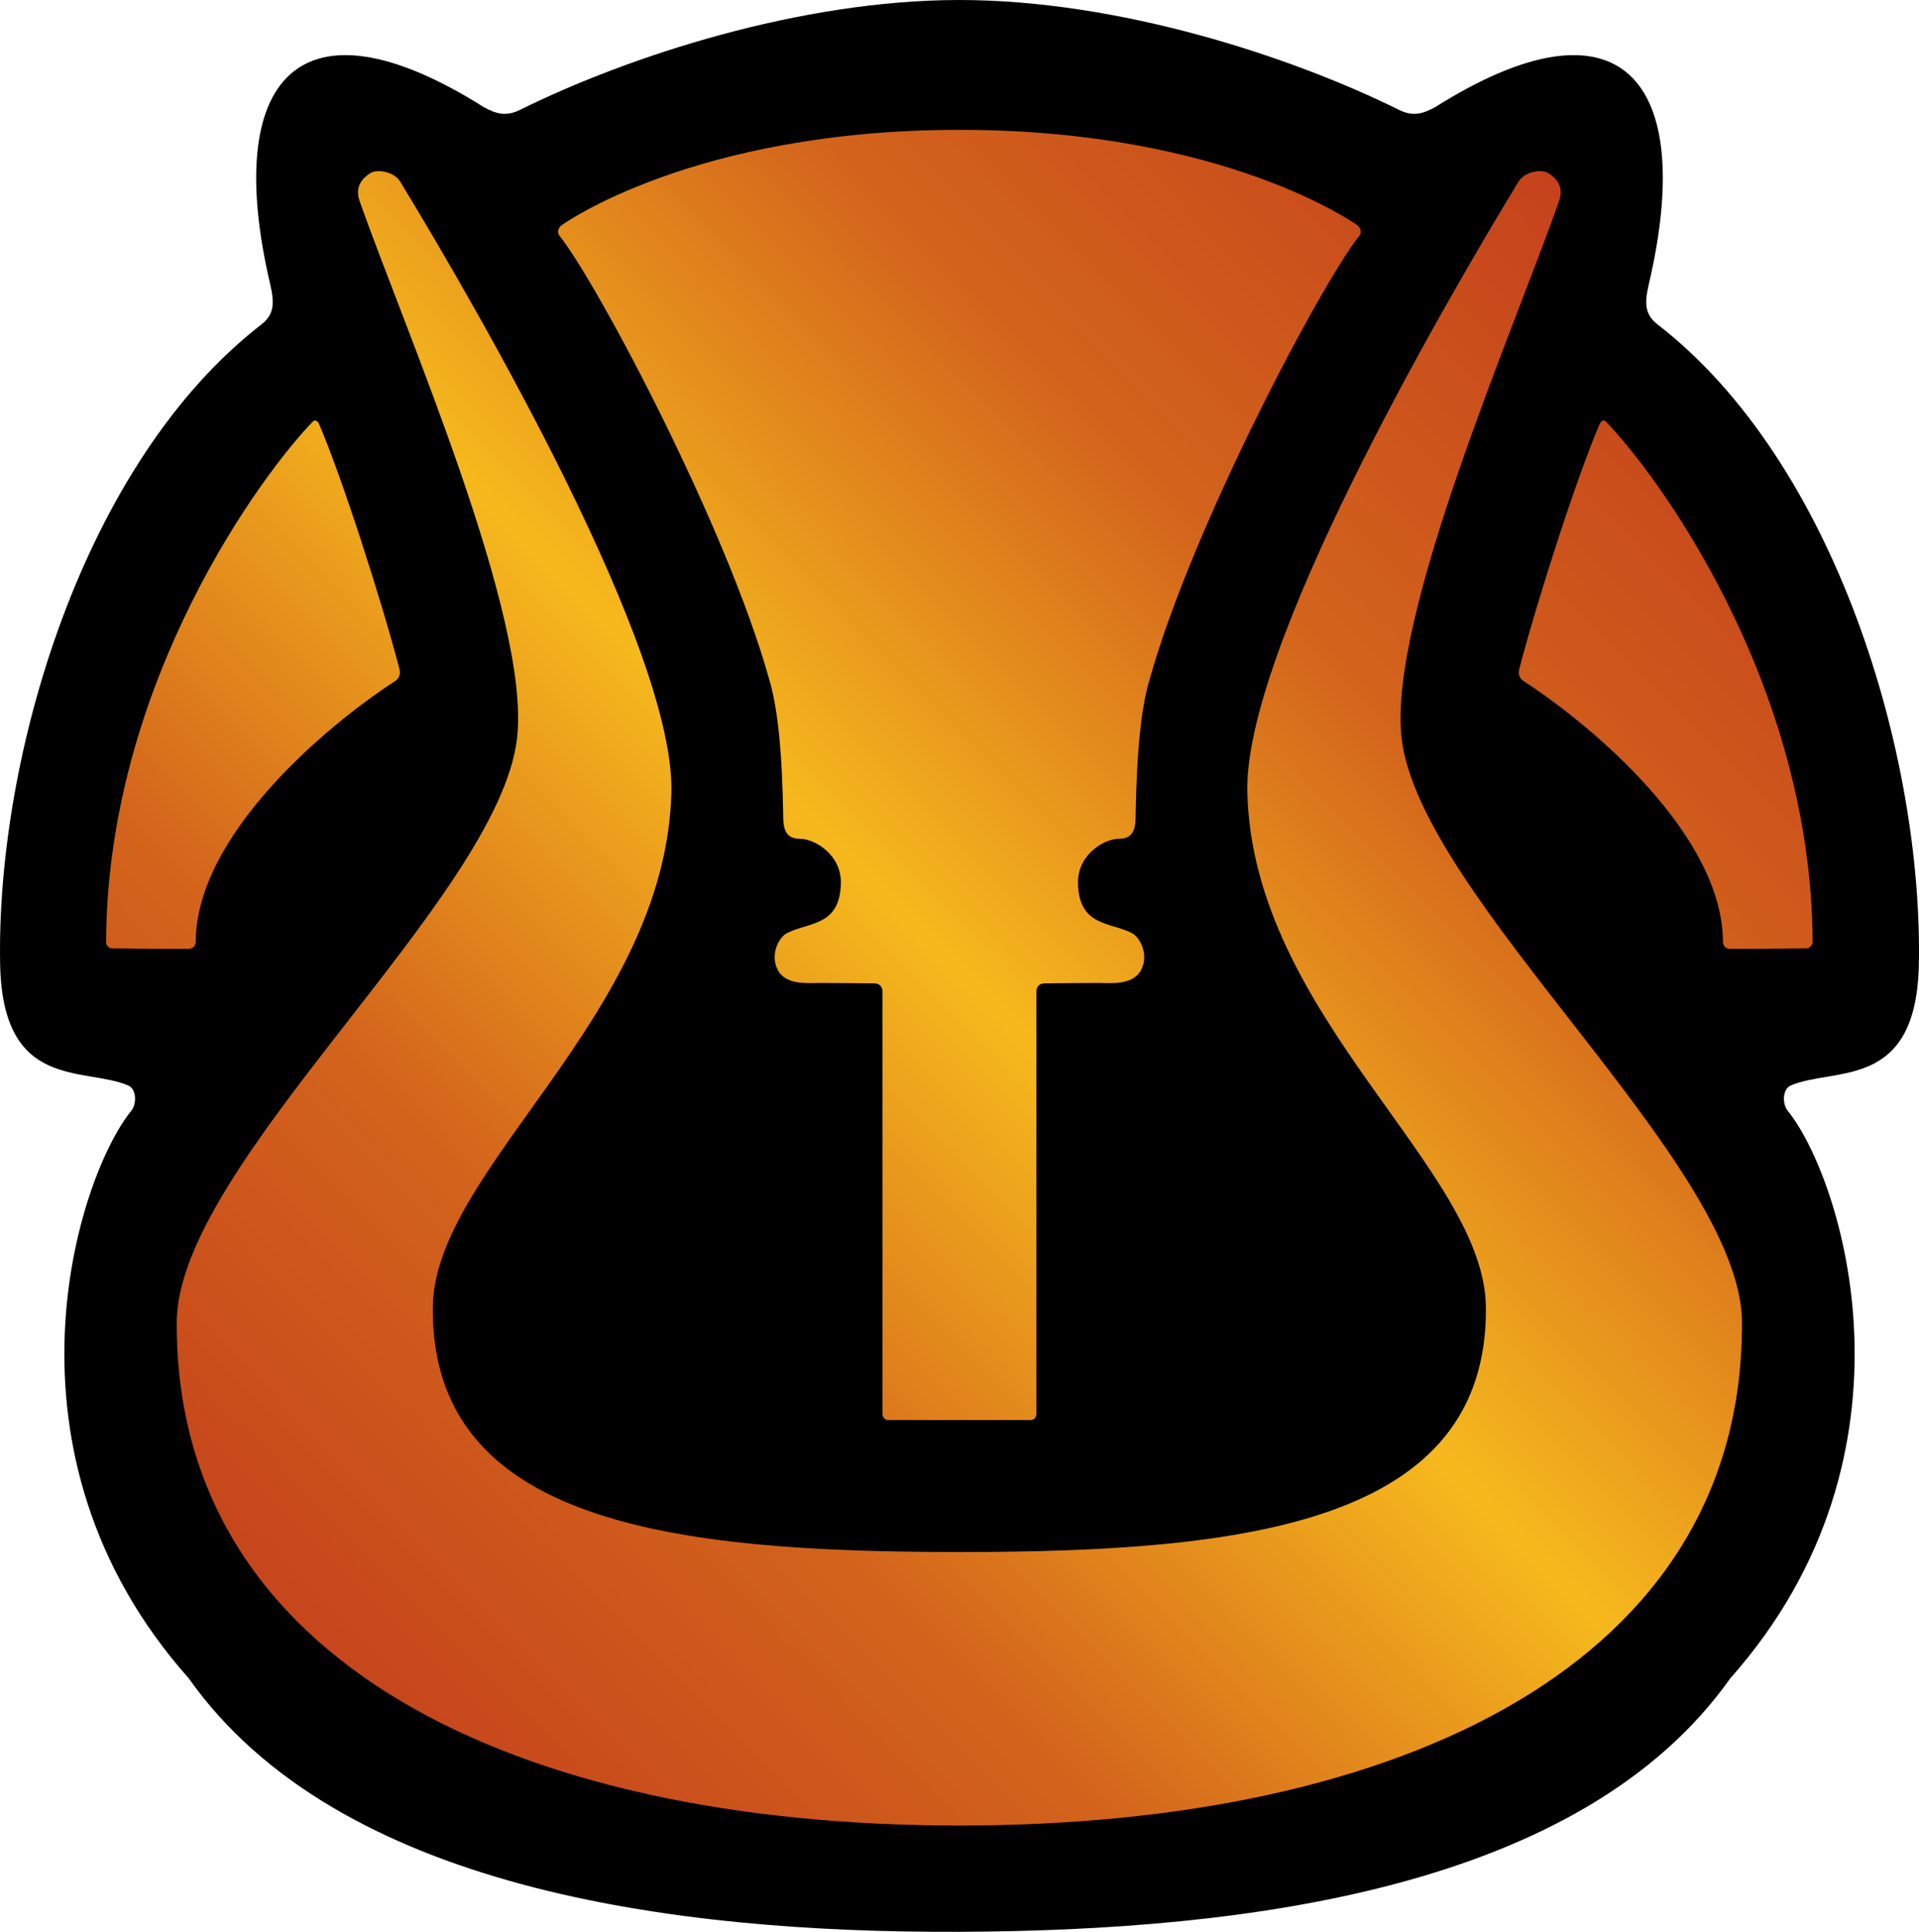 <svg xmlns="http://www.w3.org/2000/svg" width="798.667" height="804.033" viewBox="0 0 798.667 804.033"><linearGradient id="a" x1="404.59" x2="5756.2" y1="5788.4" y2="474.98" gradientTransform="translate(-11.696 -12.803)scale(.133)" gradientUnits="userSpaceOnUse" spreadMethod="pad"><stop offset="0" style="stop-color:#bf331c"/><stop offset=".3" style="stop-color:#d3641c"/><stop offset=".5" style="stop-color:#f6b91d"/><stop offset=".7" style="stop-color:#d3641c"/><stop offset="1" style="stop-color:#bf331c"/></linearGradient><path d="M399.334 804.024c119.82-.47 258.97-18.11 320.78-105.49 83.34-93.84 46.34-208.46 23.96-236.17-2.06-2.32-2.6-8.62 1.09-10.54 18.35-7.94 52.45 2.38 53.45-50.57 1.63-86.36-34.39-208.87-108.99-266.41-5.2-4.17-5.2-8.96-3.33-16.87 19.79-84.975-11.83-122.046-89.1-73.312-5 2.708-9.16 3.957-14.99 1.041C537.274 23.462 465.644 0 399.334 0s-137.94 23.462-182.87 45.703c-5.83 2.916-9.99 1.667-14.99-1.041-77.27-48.733-108.887-11.663-89.1 73.312 1.87 7.91 1.87 12.7-3.33 16.87-74.6 57.54-110.62 180.05-108.991 266.41.999 52.95 35.104 42.63 53.447 50.57 3.696 1.92 3.15 8.22 1.095 10.54-22.38 27.71-59.386 142.33 23.964 236.17 61.805 87.38 200.955 105.97 320.775 105.49"/><path d="M399.274 54.045c-111.07 0-165.74 39.826-165.74 39.826s-2.39 2.087-.57 4.381c16.02 20.262 69.44 121.232 87.02 183.972 5.33 17.05 5.75 46.11 6.01 58.61.12 5.86 2.33 8.26 6.86 8.26 6.29 0 17.32 6.66 17.11 18.45-.32 18.05-13.38 16.18-22.37 20.78-3.5 1.78-7.13 8.88-4 15.18 3.36 6.77 12.97 5.57 17.58 5.6 5.05 0 16.65.11 22.54.16 2.14 0 3.55 1.19 3.55 3.46v175.65c0 1.7 1.26 2.64 2.11 2.64h59.86c.84 0 2.12-.94 2.11-2.64v-175.65c0-2.27 1.41-3.44 3.55-3.46 5.88-.1 17.48-.14 22.54-.16 4.61 0 14.22 1.17 17.58-5.6 3.13-6.3-.5-13.4-4-15.18-8.99-4.6-22.05-2.73-22.37-20.78-.21-11.79 10.81-18.45 17.11-18.45 4.52 0 6.74-2.4 6.86-8.26.26-12.5.68-41.56 6.01-58.61 17.58-62.74 70.99-163.71 87.02-183.972 1.82-2.294-.57-4.381-.57-4.381s-54.67-39.826-165.74-39.826zm-242.51 17.228c-1.1.104-2.07.396-2.78.866-3.19 2.126-6.43 5.515-4.29 11.605 18.86 53.6 71.05 172.71 65.54 223.15-7.26 66.6-141.373 177.41-141.677 243.4-.654 141.68 141.647 209.5 325.717 209.5s326.37-67.82 325.72-209.5c-.31-65.99-134.42-176.8-141.69-243.4-5.5-50.44 46.68-169.55 65.55-223.15 2.14-6.09-1.11-9.479-4.3-11.605-2.81-1.878-9.92-.919-12.65 3.576-33.76 55.589-114.31 195.349-112.78 254.179 2.42 93.25 98.88 156.55 99.3 214.34.66 89.61-99.27 101.72-219.15 101.72-119.89 0-219.81-12.11-219.15-101.72.42-57.79 96.87-121.09 99.3-214.34 1.52-58.83-79.02-198.59-112.78-254.179-2.05-3.371-6.56-4.753-9.88-4.442m-25.96 103.801c-.24.1-.47.23-.69.48-20.02 20.51-85.551 107.62-85.97 216.63.03 1.37 1.24 2.5 2.456 2.52 9.756.11 21.528.25 31.812.21 2.054 0 3.02-1.4 3.063-3.06.224-43.76 53.119-89.02 83.109-108.48 1.7-1.28 2.14-2.84 1.67-4.89-7.16-27.56-23.79-79.52-33.46-101.99-.49-1.06-1.26-1.62-1.99-1.42m536.94 0c-.73-.2-1.5.36-1.99 1.42-9.67 22.47-26.3 74.43-33.46 101.99-.48 2.05 0 3.61 1.67 4.89 29.99 19.46 82.88 64.72 83.11 108.48 0 1.66 1.01 3.09 3.06 3.06 10.28 0 22.06-.1 31.81-.21 1.09 0 2.46-1.32 2.46-2.52-.42-109.01-65.95-196.12-85.97-216.63q-.33-.375-.69-.48" style="fill:url(#a)"/></svg>